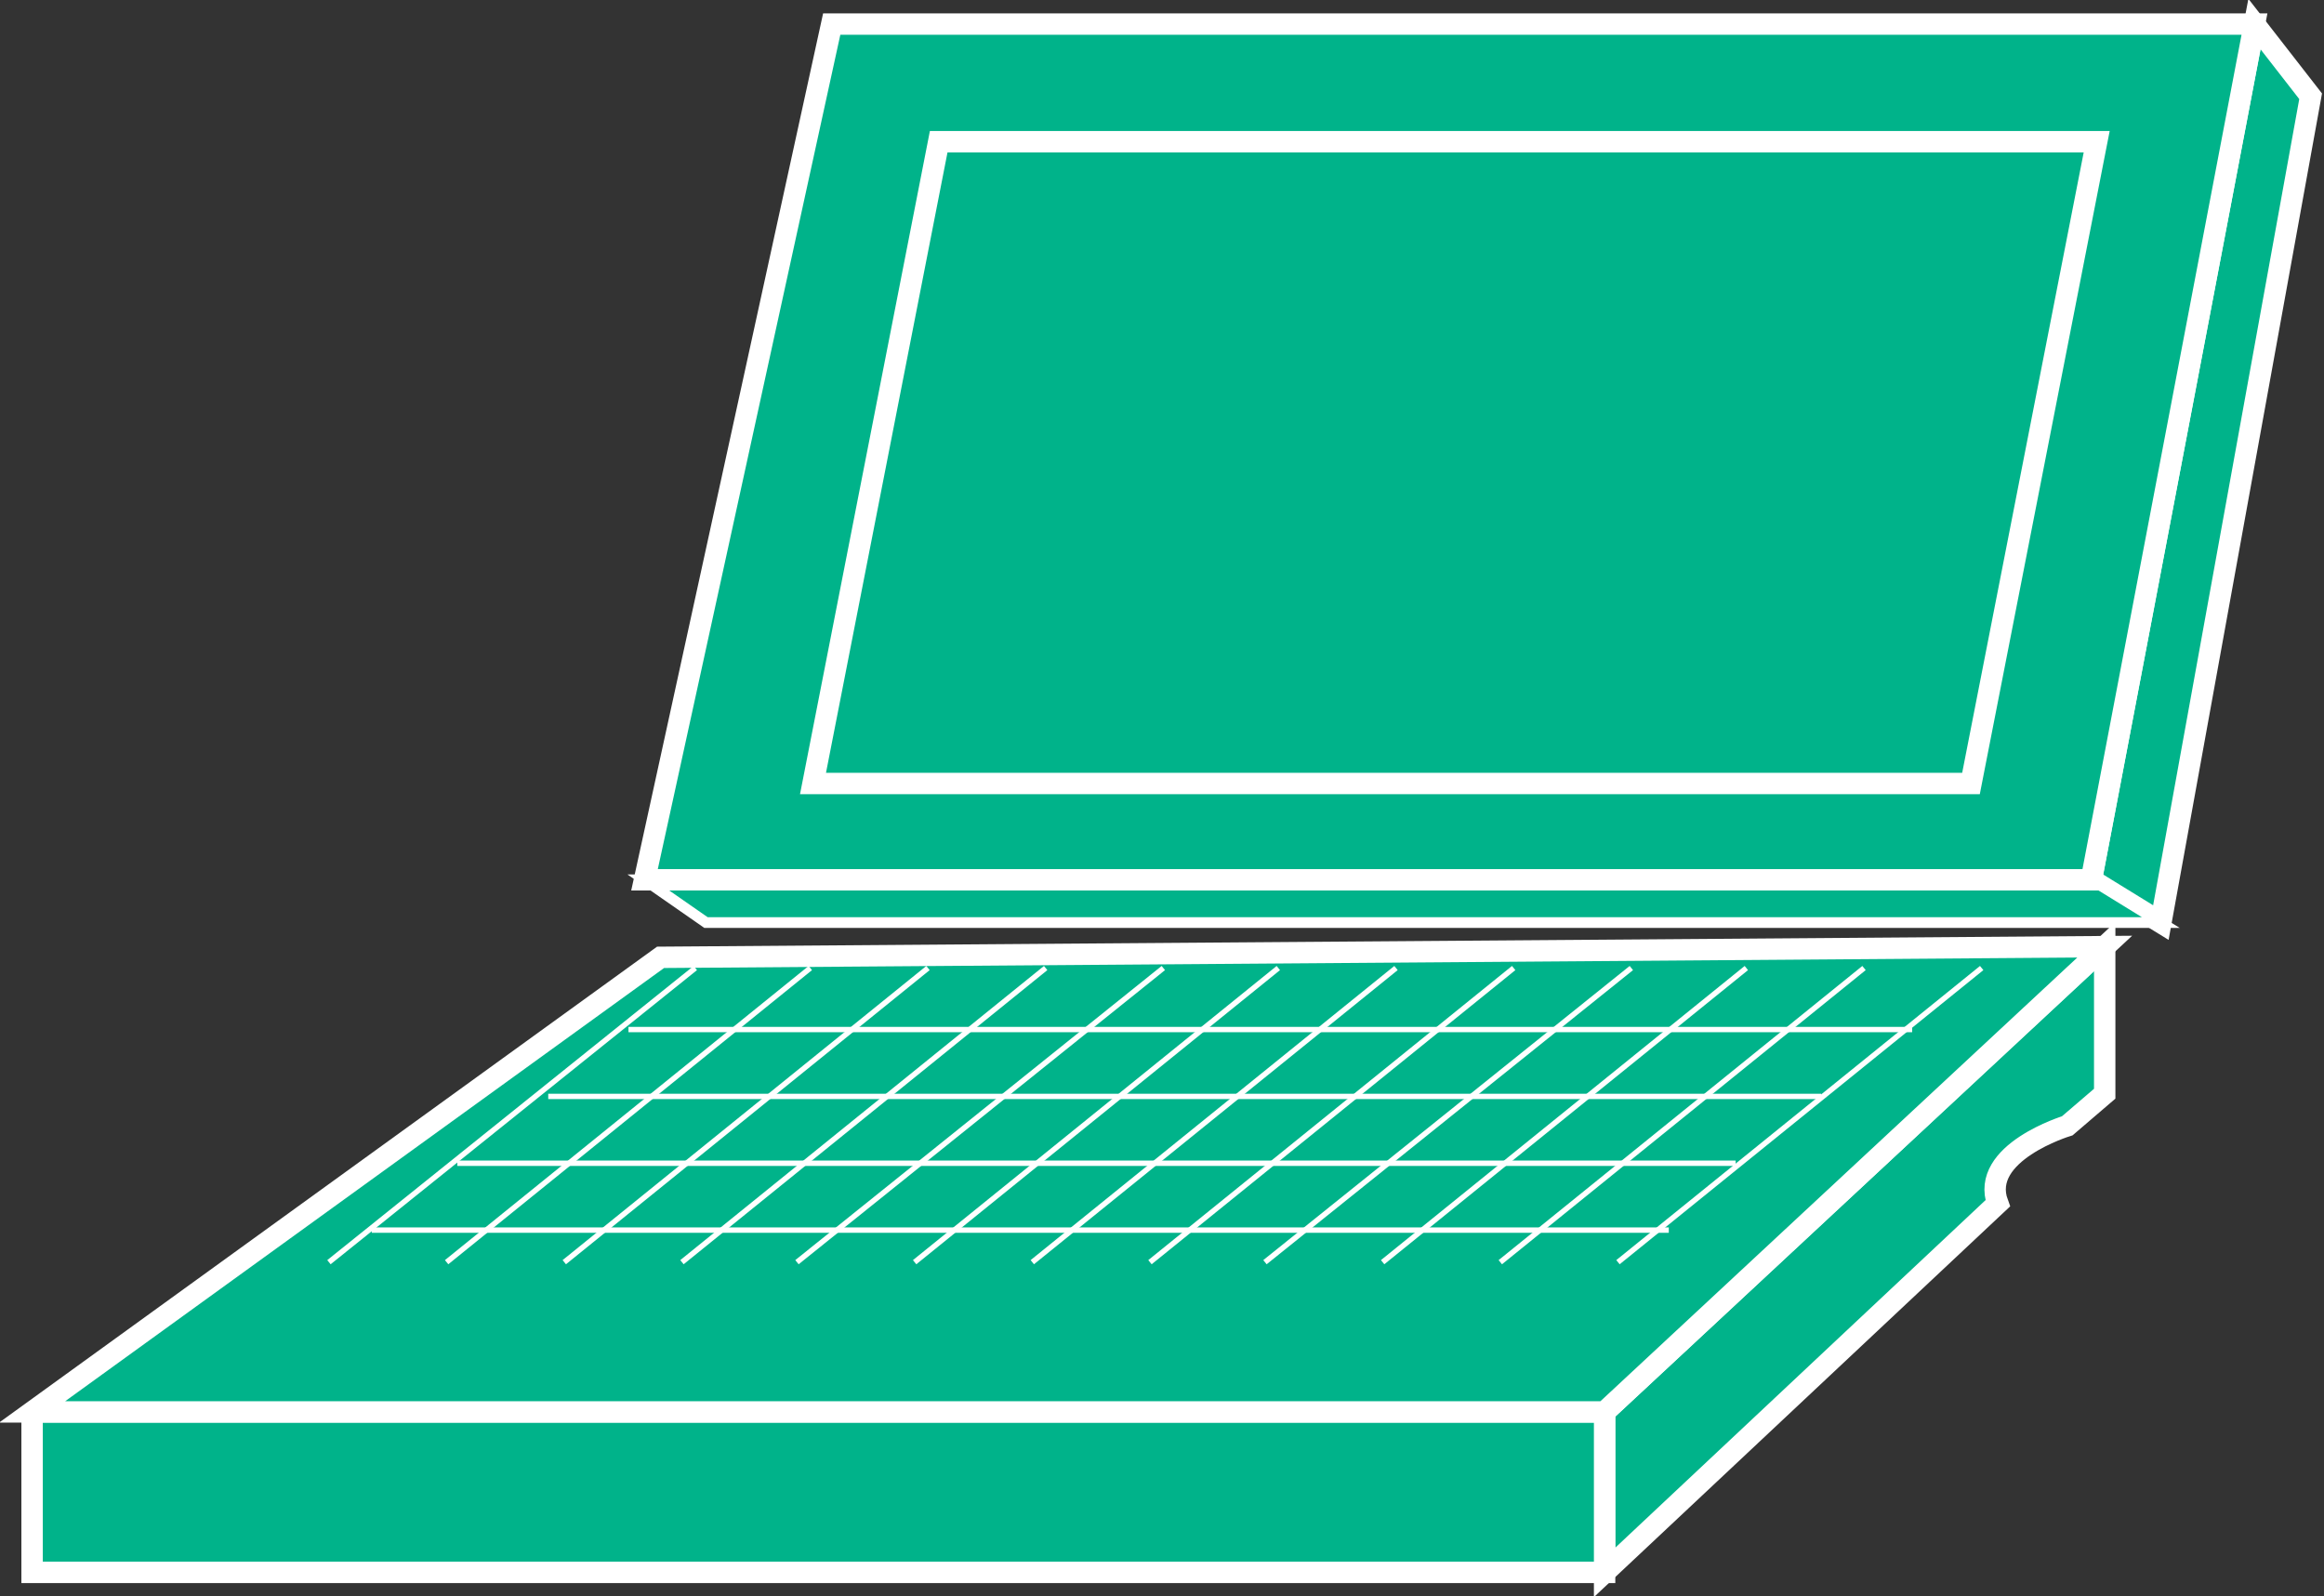 <?xml version="1.0" encoding="utf-8"?>
<!-- Generator: Adobe Illustrator 20.1.0, SVG Export Plug-In . SVG Version: 6.00 Build 0)  -->
<svg version="1.1" id="Layer_1" xmlns="http://www.w3.org/2000/svg" xmlns:xlink="http://www.w3.org/1999/xlink" x="0px" y="0px"
	 viewBox="0 0 86.9 59.7" style="enable-background:new 0 0 86.9 59.7;" xml:space="preserve">
<rect x="0" y="0" width="86.9" height="59.7" fill="#333333" stroke="none"/>
<style type="text/css">
	.st0{fill:#00B38A;stroke:#FFFFFF;stroke-width:0.8;}
	.st1{fill:#00B38A;stroke:#FFFFFF;stroke-width:0.4;}
	.st2{fill:none;stroke:#FFFFFF;stroke-width:0.2;stroke-linejoin:round;}
</style>
<g>
	<polygon class="st0" points="84.3,0.9 86.4,3.6 80.8,34.5 78.2,32.9 	"/>
	<polygon class="st1" points="24.1,32.9 26.4,34.5 80.8,34.5 78.2,32.9 	"/>
	<path class="st0" d="M78.7,35.4v5.5l-1.4,1.2c0,0-3.3,1-2.6,2.9L60,58.8v-6L78.7,35.4z"/>
	<polyline class="st0" points="1.2,52.8 1.2,58.8 60,58.8 60,52.8 1.2,52.8 	"/>
	<polygon class="st0" points="24.7,35.8 78.7,35.4 60,52.8 1.2,52.8 	"/>
	<polygon class="st0" points="78.2,32.9 84.3,0.9 31.1,0.9 24.1,32.9 	"/>
	<polygon class="st0" points="73.7,29.3 78.4,5.3 35.1,5.3 30.4,29.3 	"/>
	<line class="st2" x1="26" y1="36.2" x2="12.3" y2="47.2"/>
	<line class="st2" x1="30.3" y1="36.2" x2="16.7" y2="47.2"/>
	<line class="st2" x1="34.7" y1="36.2" x2="21.1" y2="47.2"/>
	<line class="st2" x1="39.1" y1="36.2" x2="25.5" y2="47.2"/>
	<line class="st2" x1="43.5" y1="36.2" x2="29.8" y2="47.2"/>
	<line class="st2" x1="47.8" y1="36.2" x2="34.2" y2="47.2"/>
	<line class="st2" x1="52.2" y1="36.2" x2="38.6" y2="47.2"/>
	<line class="st2" x1="56.6" y1="36.2" x2="43" y2="47.2"/>
	<line class="st2" x1="61" y1="36.2" x2="47.3" y2="47.2"/>
	<line class="st2" x1="65.3" y1="36.2" x2="51.7" y2="47.2"/>
	<line class="st2" x1="69.7" y1="36.2" x2="56.1" y2="47.2"/>
	<line class="st2" x1="74.1" y1="36.2" x2="60.5" y2="47.2"/>
	<line class="st2" x1="13.9" y1="46" x2="62.4" y2="46"/>
	<line class="st2" x1="17.1" y1="43.5" x2="64.9" y2="43.5"/>
	<line class="st2" x1="20.5" y1="41" x2="68.1" y2="41"/>
	<line class="st2" x1="23.5" y1="38.5" x2="71.5" y2="38.5"/>
</g>
</svg>
